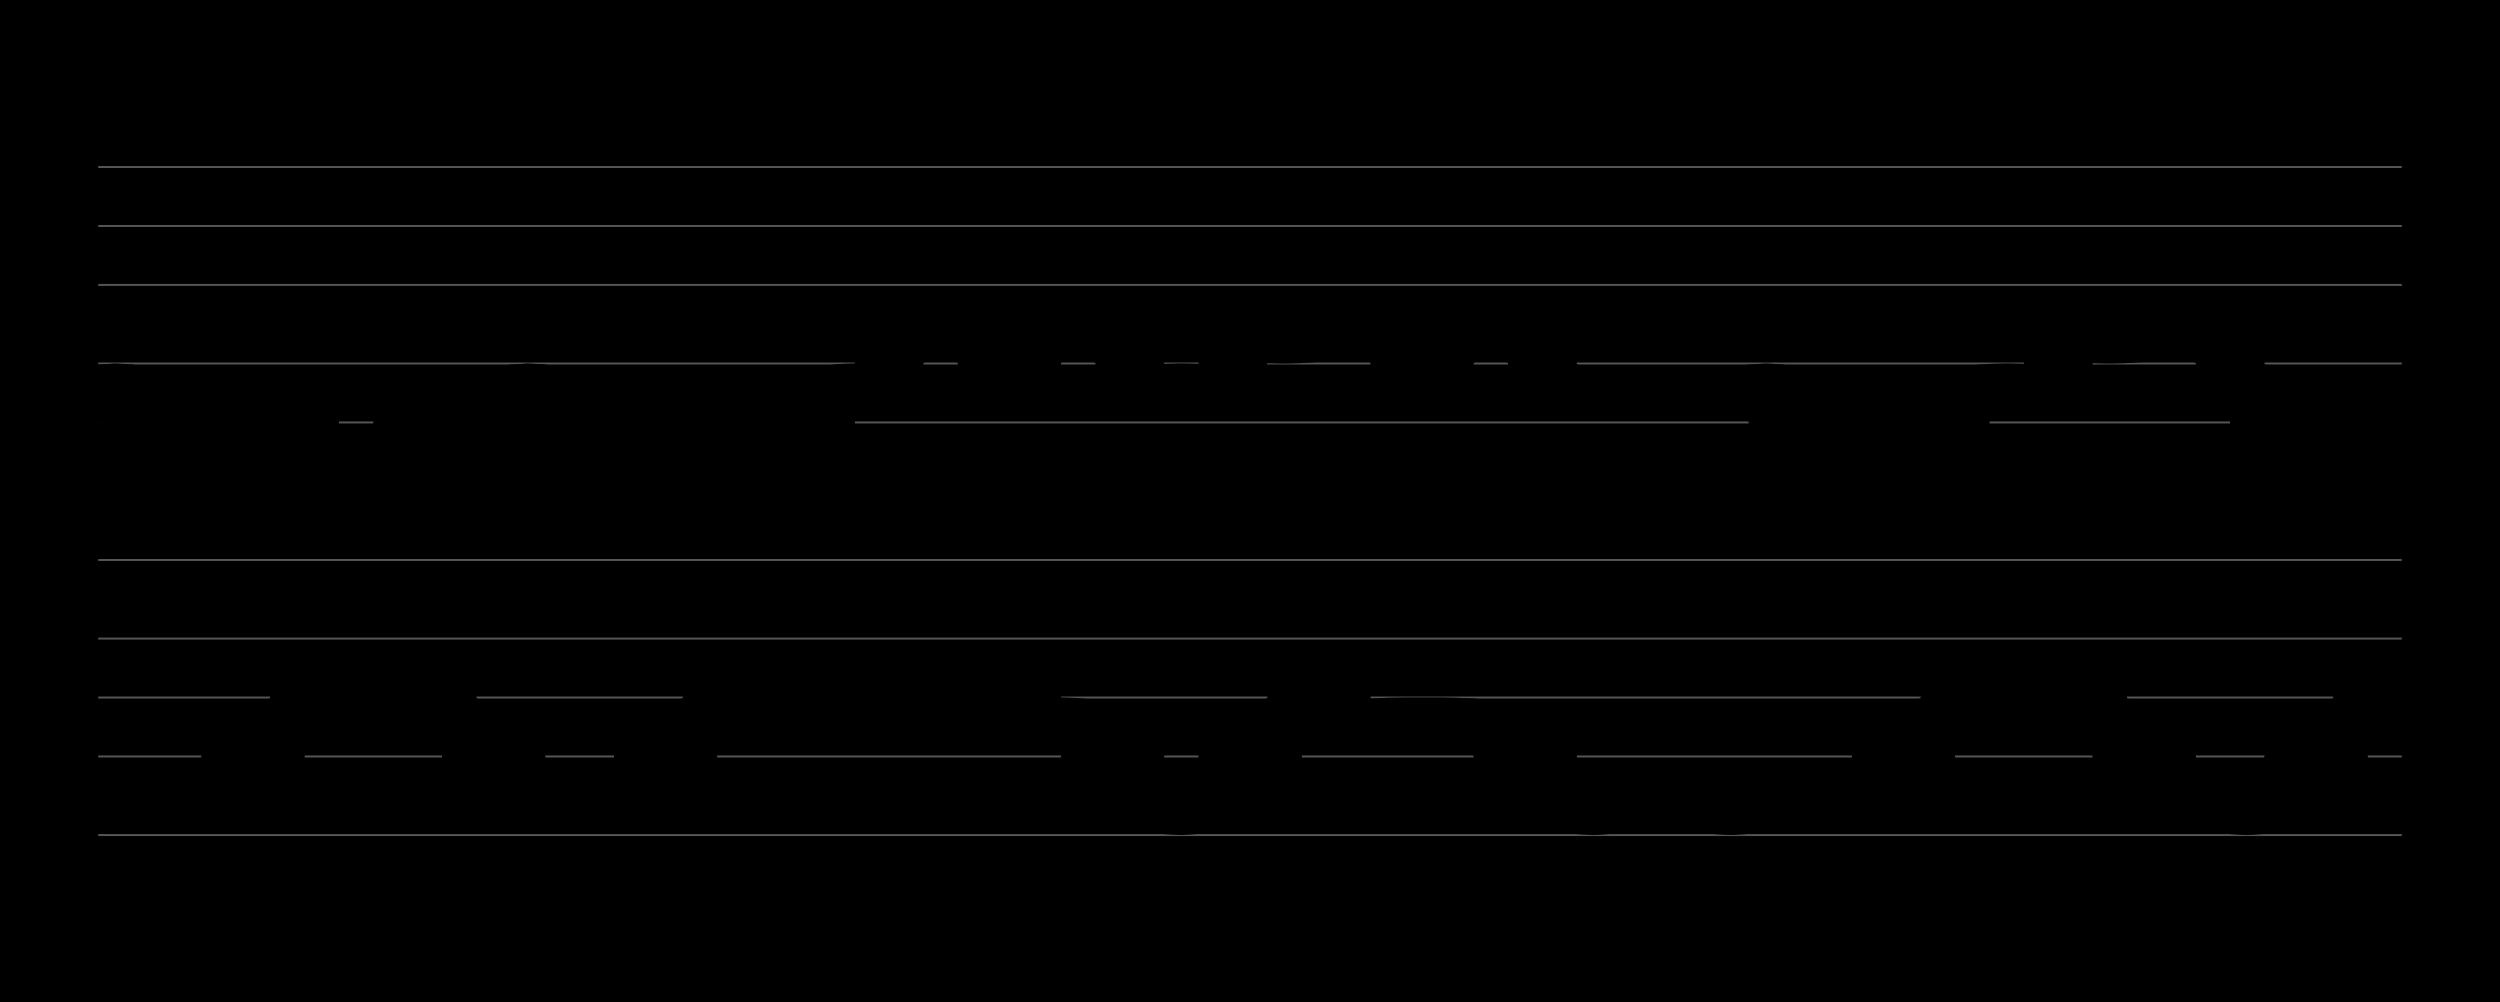 <?xml version="1.0" encoding="UTF-8" standalone="no"?>
<!DOCTYPE svg PUBLIC "-//W3C//DTD SVG 1.1//EN" "http://www.w3.org/Graphics/SVG/1.1/DTD/svg11.dtd">
<svg version="1.1" xmlns="http://www.w3.org/2000/svg" xmlns:xlink="http://www.w3.org/1999/xlink" viewPort="0 40 33.496 41" viewBox="-50 -50 1272.35 510" width="1272.35" height="510">
<filter id="constantOpacity">
	<feComponentTransfer>
		<feFuncA type="table" tableValues="0 .5 .5" />
	</feComponentTransfer>
</filter>
<rect class="background" x="-500%" y="-500%" width="1000%" height="1000%" style="fill:black" />
<g transform="scale(35, -10) translate(0, -81)" >
	<g class="staff-lines" stroke-width="0.1" stroke="#555555">
		<path d="M0 64.5 L33.496 64.5" />
		<path d="M0 67.5 L33.496 67.5" />
		<path d="M0 71.5 L33.496 71.5" />
		<path d="M0 74.5 L33.496 74.5" />
		<path d="M0 77.5 L33.496 77.5" />
		<path d="M0 43.5 L33.496 43.5" />
		<path d="M0 47.5 L33.496 47.5" />
		<path d="M0 50.5 L33.496 50.5" />
		<path d="M0 53.5 L33.496 53.5" />
		<path d="M0 57.5 L33.496 57.5" />
	</g>
	<g style="stroke-width:1; stroke:black;">
		<g class="note-lines track-2" fill="none" stroke="hsl(180, 100%, 75%)" stroke-dasharray="2.25" stroke-width="1">
			<path  vector-effect="non-scaling-stroke" d=" M1.996 45.5 L2 45.5 L2 47.5" />
			<path  vector-effect="non-scaling-stroke" d=" M2.496 47.5 L2.5 47.5 L2.5 49.5" />
			<path  vector-effect="non-scaling-stroke" d=" M2.996 49.5 L3 49.5 L3 50.5" />
			<path  vector-effect="non-scaling-stroke" d=" M4.996 50.5 L5 50.5 L5 49.5" />
			<path  vector-effect="non-scaling-stroke" d=" M5.496 49.5 L5.5 49.5 L5.5 47.5" />
			<path  vector-effect="non-scaling-stroke" d=" M5.996 47.5 L6 47.5 L6 45.5" />
			<path  vector-effect="non-scaling-stroke" d=" M7.996 45.5 L8 45.5 L8 47.5" />
			<path  vector-effect="non-scaling-stroke" d=" M8.496 47.5 L8.5 47.5 L8.5 49.5" />
			<path  vector-effect="non-scaling-stroke" d=" M8.996 49.5 L9 49.5 L9 50.5" />
			<path  vector-effect="non-scaling-stroke" d=" M10.496 50.5 L12 50.5 L12 49.5" />
			<path  vector-effect="non-scaling-stroke" d=" M12.496 49.5 L12.5 49.5 L12.5 50.5" />
			<path  vector-effect="non-scaling-stroke" d=" M13.496 50.5 L13.5 50.5 L13.5 49.5" />
			<path  vector-effect="non-scaling-stroke" d=" M14.496 49.5 L14.5 49.5 L14.5 47.5" />
			<path  vector-effect="non-scaling-stroke" d=" M14.996 47.5 L15 47.5 L15 45.5" />
			<path  vector-effect="non-scaling-stroke" d=" M15.496 45.5 L15.5 45.5 L15.5 44.5" />
			<path  vector-effect="non-scaling-stroke" d=" M15.996 44.5 L16 44.5 L16 45.5" />
			<path  vector-effect="non-scaling-stroke" d=" M16.496 45.5 L16.5 45.5 L16.5 47.5" />
			<path  vector-effect="non-scaling-stroke" d=" M16.996 47.5 L17 47.5 L17 49.5" />
			<path  vector-effect="non-scaling-stroke" d=" M17.496 49.5 L17.5 49.5 L17.5 50.5" />
			<path  vector-effect="non-scaling-stroke" d=" M17.996 50.5 L18 50.5 L18 49.5" />
			<path  vector-effect="non-scaling-stroke" d=" M20.496 49.5 L20.5 49.5 L20.5 47.5" />
			<path  vector-effect="non-scaling-stroke" d=" M20.996 47.5 L21 47.5 L21 45.5" />
			<path  vector-effect="non-scaling-stroke" d=" M21.496 45.5 L21.5 45.5 L21.5 44.5" />
			<path  vector-effect="non-scaling-stroke" d=" M21.996 44.5 L22 44.5 L22 45.5" />
			<path  vector-effect="non-scaling-stroke" d=" M22.496 45.5 L23 45.5 L23 45.5" />
			<path  vector-effect="non-scaling-stroke" d=" M23.496 45.5 L23.5 45.5 L23.5 44.5" />
			<path  vector-effect="non-scaling-stroke" d=" M23.996 44.5 L24 44.5 L24 45.5" />
			<path  vector-effect="non-scaling-stroke" d=" M25.996 45.5 L26 45.5 L26 47.5" />
			<path  vector-effect="non-scaling-stroke" d=" M26.496 47.5 L26.5 47.5 L26.5 49.5" />
			<path  vector-effect="non-scaling-stroke" d=" M26.996 49.5 L27 49.5 L27 50.5" />
			<path  vector-effect="non-scaling-stroke" d=" M28.996 50.5 L29 50.5 L29 49.5" />
			<path  vector-effect="non-scaling-stroke" d=" M29.496 49.5 L29.5 49.5 L29.5 47.5" />
			<path  vector-effect="non-scaling-stroke" d=" M29.996 47.5 L30 47.5 L30 45.5" />
			<path  vector-effect="non-scaling-stroke" d=" M30.996 45.5 L31 45.5 L31 44.5" />
			<path  vector-effect="non-scaling-stroke" d=" M31.496 44.5 L31.5 44.5 L31.5 45.5" />
			<path  vector-effect="non-scaling-stroke" d=" M31.996 45.5 L32 45.5 L32 47.5" />
			<path  vector-effect="non-scaling-stroke" d=" M32.496 47.5 L32.5 47.5 L32.5 49.5" />
			<path  vector-effect="non-scaling-stroke" d=" M32.996 49.5 L33 49.5 L33 50.5" />
		</g>
		<g class="note-lines track-1" fill="none" stroke="hsl(0, 100%, 75%)" stroke-dasharray="2.25" stroke-width="1">
			<path  vector-effect="non-scaling-stroke" d=" M0.496 66.5 L0.5 66.5 L0.5 64.5" />
			<path  vector-effect="non-scaling-stroke" d=" M0.996 64.5 L1 64.5 L1 62.5" />
			<path  vector-effect="non-scaling-stroke" d=" M1.496 62.5 L1.5 62.5 L1.5 64.5" />
			<path  vector-effect="non-scaling-stroke" d=" M1.996 64.5 L2 64.5 L2 62.5" />
			<path  vector-effect="non-scaling-stroke" d=" M2.496 62.5 L2.5 62.5 L2.5 64.5" />
			<path  vector-effect="non-scaling-stroke" d=" M2.996 64.5 L3 64.5 L3 62.5" />
			<path  vector-effect="non-scaling-stroke" d=" M4.496 62.5 L4.5 62.5 L4.5 64.5" />
			<path  vector-effect="non-scaling-stroke" d=" M5.996 64.5 L6 64.5 L6 66.5" />
			<path  vector-effect="non-scaling-stroke" d=" M6.496 66.5 L6.5 66.5 L6.5 64.5" />
			<path  vector-effect="non-scaling-stroke" d=" M6.996 64.5 L7 64.5 L7 62.5" />
			<path  vector-effect="non-scaling-stroke" d=" M7.496 62.5 L7.5 62.5 L7.5 64.5" />
			<path  vector-effect="non-scaling-stroke" d=" M7.996 64.5 L8 64.5 L8 62.5" />
			<path  vector-effect="non-scaling-stroke" d=" M8.496 62.5 L8.5 62.5 L8.5 64.5" />
			<path  vector-effect="non-scaling-stroke" d=" M8.996 64.5 L9 64.5 L9 62.5" />
			<path  vector-effect="non-scaling-stroke" d=" M9.496 62.5 L9.5 62.5 L9.5 64.5" />
			<path  vector-effect="non-scaling-stroke" d=" M10.496 64.5 L10.5 64.5 L10.5 66.5" />
			<path  vector-effect="non-scaling-stroke" d=" M11.496 66.5 L11.5 66.5 L11.5 68.5" />
			<path  vector-effect="non-scaling-stroke" d=" M11.996 68.5 L12 68.5 L12 69.5" />
			<path  vector-effect="non-scaling-stroke" d=" M12.496 69.5 L12.5 69.5 L12.5 68.5" />
			<path  vector-effect="non-scaling-stroke" d=" M12.996 68.5 L13 68.5 L13 66.5" />
			<path  vector-effect="non-scaling-stroke" d=" M13.496 66.5 L13.5 66.5 L13.5 68.5" />
			<path  vector-effect="non-scaling-stroke" d=" M13.996 68.5 L14 68.5 L14 69.5" />
			<path  vector-effect="non-scaling-stroke" d=" M14.496 69.5 L14.5 69.5 L14.5 68.5" />
			<path  vector-effect="non-scaling-stroke" d=" M14.996 68.5 L15 68.5 L15 66.5" />
			<path  vector-effect="non-scaling-stroke" d=" M16.496 66.5 L16.5 66.5 L16.5 68.5" />
			<path  vector-effect="non-scaling-stroke" d=" M17.996 68.5 L18 68.5 L18 69.5" />
			<path  vector-effect="non-scaling-stroke" d=" M18.496 69.5 L18.5 69.5 L18.5 68.5" />
			<path  vector-effect="non-scaling-stroke" d=" M18.996 68.5 L19 68.5 L19 66.5" />
			<path  vector-effect="non-scaling-stroke" d=" M19.496 66.5 L19.5 66.5 L19.5 68.5" />
			<path  vector-effect="non-scaling-stroke" d=" M19.996 68.5 L20 68.5 L20 69.5" />
			<path  vector-effect="non-scaling-stroke" d=" M20.496 69.5 L20.5 69.5 L20.5 68.5" />
			<path  vector-effect="non-scaling-stroke" d=" M20.996 68.5 L21 68.5 L21 66.5" />
			<path  vector-effect="non-scaling-stroke" d=" M21.496 66.5 L24 66.5 L24 66.5" />
			<path  vector-effect="non-scaling-stroke" d=" M24.496 66.5 L24.5 66.5 L24.5 64.5" />
			<path  vector-effect="non-scaling-stroke" d=" M24.996 64.5 L25 64.5 L25 62.5" />
			<path  vector-effect="non-scaling-stroke" d=" M25.496 62.5 L25.5 62.5 L25.5 64.5" />
			<path  vector-effect="non-scaling-stroke" d=" M25.996 64.5 L26 64.5 L26 62.5" />
			<path  vector-effect="non-scaling-stroke" d=" M26.496 62.5 L26.5 62.5 L26.5 64.5" />
			<path  vector-effect="non-scaling-stroke" d=" M26.996 64.5 L27 64.5 L27 66.5" />
			<path  vector-effect="non-scaling-stroke" d=" M28.496 66.5 L28.5 66.5 L28.5 68.5" />
			<path  vector-effect="non-scaling-stroke" d=" M29.996 68.5 L30 68.5 L30 69.5" />
			<path  vector-effect="non-scaling-stroke" d=" M30.496 69.5 L30.5 69.5 L30.5 68.5" />
			<path  vector-effect="non-scaling-stroke" d=" M30.996 68.5 L31 68.5 L31 66.5" />
			<path  vector-effect="non-scaling-stroke" d=" M31.496 66.5 L31.5 66.5 L31.5 64.5" />
			<path  vector-effect="non-scaling-stroke" d=" M31.996 64.5 L32 64.5 L32 62.5" />
			<path  vector-effect="non-scaling-stroke" d=" M32.496 62.5 L32.5 62.5 L32.5 64.5" />
			<path  vector-effect="non-scaling-stroke" d=" M32.996 64.5 L33 64.5 L33 62.5" />
		</g>
		<g opacity="0.5" class="note-backdrops track-2" style="fill:white;" >
			<g class="note key-45 ont-0d000 offt-1d996">
				<rect vector-effect="non-scaling-stroke"	rx="1"	ry="1"	x="0"	y="45"	width="1.996"	height="1" />
			</g>
			<g class="note key-47 ont-2d000 offt-2d496">
				<rect vector-effect="non-scaling-stroke"	rx="1"	ry="1"	x="2"	y="47"	width="0.496"	height="1" />
			</g>
			<g class="note key-49 ont-2d500 offt-2d996">
				<rect vector-effect="non-scaling-stroke"	rx="1"	ry="1"	x="2.5"	y="49"	width="0.496"	height="1" />
			</g>
			<g class="note key-50 ont-3d000 offt-4d996 maxima">
				<rect vector-effect="non-scaling-stroke"	rx="1"	ry="1"	x="3"	y="50"	width="1.996"	height="1" />
			</g>
			<g class="note key-49 ont-5d000 offt-5d496">
				<rect vector-effect="non-scaling-stroke"	rx="1"	ry="1"	x="5"	y="49"	width="0.496"	height="1" />
			</g>
			<g class="note key-47 ont-5d500 offt-5d996">
				<rect vector-effect="non-scaling-stroke"	rx="1"	ry="1"	x="5.5"	y="47"	width="0.496"	height="1" />
			</g>
			<g class="note key-45 ont-6d000 offt-7d996">
				<rect vector-effect="non-scaling-stroke"	rx="1"	ry="1"	x="6"	y="45"	width="1.996"	height="1" />
			</g>
			<g class="note key-47 ont-8d000 offt-8d496">
				<rect vector-effect="non-scaling-stroke"	rx="1"	ry="1"	x="8"	y="47"	width="0.496"	height="1" />
			</g>
			<g class="note key-49 ont-8d500 offt-8d996">
				<rect vector-effect="non-scaling-stroke"	rx="1"	ry="1"	x="8.5"	y="49"	width="0.496"	height="1" />
			</g>
			<g class="note key-50 ont-9d000 offt-10d496 maxima">
				<rect vector-effect="non-scaling-stroke"	rx="1"	ry="1"	x="9"	y="50"	width="1.496"	height="1" />
			</g>
			<g class="note key-49 ont-12d000 offt-12d496">
				<rect vector-effect="non-scaling-stroke"	rx="1"	ry="1"	x="12"	y="49"	width="0.496"	height="1" />
			</g>
			<g class="note key-50 ont-12d500 offt-13d496 maxima">
				<rect vector-effect="non-scaling-stroke"	rx="1"	ry="1"	x="12.5"	y="50"	width="0.996"	height="1" />
			</g>
			<g class="note key-49 ont-13d500 offt-14d496">
				<rect vector-effect="non-scaling-stroke"	rx="1"	ry="1"	x="13.5"	y="49"	width="0.996"	height="1" />
			</g>
			<g class="note key-47 ont-14d500 offt-14d996">
				<rect vector-effect="non-scaling-stroke"	rx="1"	ry="1"	x="14.5"	y="47"	width="0.496"	height="1" />
			</g>
			<g class="note key-45 ont-15d000 offt-15d496">
				<rect vector-effect="non-scaling-stroke"	rx="1"	ry="1"	x="15"	y="45"	width="0.496"	height="1" />
			</g>
			<g class="note key-44 ont-15d500 offt-15d996 minima">
				<rect vector-effect="non-scaling-stroke"	rx="1"	ry="1"	x="15.5"	y="44"	width="0.496"	height="1" />
			</g>
			<g class="note key-45 ont-16d000 offt-16d496">
				<rect vector-effect="non-scaling-stroke"	rx="1"	ry="1"	x="16"	y="45"	width="0.496"	height="1" />
			</g>
			<g class="note key-47 ont-16d500 offt-16d996">
				<rect vector-effect="non-scaling-stroke"	rx="1"	ry="1"	x="16.5"	y="47"	width="0.496"	height="1" />
			</g>
			<g class="note key-49 ont-17d000 offt-17d496">
				<rect vector-effect="non-scaling-stroke"	rx="1"	ry="1"	x="17"	y="49"	width="0.496"	height="1" />
			</g>
			<g class="note key-50 ont-17d500 offt-17d996 maxima">
				<rect vector-effect="non-scaling-stroke"	rx="1"	ry="1"	x="17.5"	y="50"	width="0.496"	height="1" />
			</g>
			<g class="note key-49 ont-18d000 offt-20d496">
				<rect vector-effect="non-scaling-stroke"	rx="1"	ry="1"	x="18"	y="49"	width="2.496"	height="1" />
			</g>
			<g class="note key-47 ont-20d500 offt-20d996">
				<rect vector-effect="non-scaling-stroke"	rx="1"	ry="1"	x="20.5"	y="47"	width="0.496"	height="1" />
			</g>
			<g class="note key-45 ont-21d000 offt-21d496">
				<rect vector-effect="non-scaling-stroke"	rx="1"	ry="1"	x="21"	y="45"	width="0.496"	height="1" />
			</g>
			<g class="note key-44 ont-21d500 offt-21d996 minima">
				<rect vector-effect="non-scaling-stroke"	rx="1"	ry="1"	x="21.5"	y="44"	width="0.496"	height="1" />
			</g>
			<g class="note key-45 ont-22d000 offt-22d496">
				<rect vector-effect="non-scaling-stroke"	rx="1"	ry="1"	x="22"	y="45"	width="0.496"	height="1" />
			</g>
			<g class="note key-45 ont-23d000 offt-23d496">
				<rect vector-effect="non-scaling-stroke"	rx="1"	ry="1"	x="23"	y="45"	width="0.496"	height="1" />
			</g>
			<g class="note key-44 ont-23d500 offt-23d996 minima">
				<rect vector-effect="non-scaling-stroke"	rx="1"	ry="1"	x="23.5"	y="44"	width="0.496"	height="1" />
			</g>
			<g class="note key-45 ont-24d000 offt-25d996">
				<rect vector-effect="non-scaling-stroke"	rx="1"	ry="1"	x="24"	y="45"	width="1.996"	height="1" />
			</g>
			<g class="note key-47 ont-26d000 offt-26d496">
				<rect vector-effect="non-scaling-stroke"	rx="1"	ry="1"	x="26"	y="47"	width="0.496"	height="1" />
			</g>
			<g class="note key-49 ont-26d500 offt-26d996">
				<rect vector-effect="non-scaling-stroke"	rx="1"	ry="1"	x="26.5"	y="49"	width="0.496"	height="1" />
			</g>
			<g class="note key-50 ont-27d000 offt-28d996 maxima">
				<rect vector-effect="non-scaling-stroke"	rx="1"	ry="1"	x="27"	y="50"	width="1.996"	height="1" />
			</g>
			<g class="note key-49 ont-29d000 offt-29d496">
				<rect vector-effect="non-scaling-stroke"	rx="1"	ry="1"	x="29"	y="49"	width="0.496"	height="1" />
			</g>
			<g class="note key-47 ont-29d500 offt-29d996">
				<rect vector-effect="non-scaling-stroke"	rx="1"	ry="1"	x="29.5"	y="47"	width="0.496"	height="1" />
			</g>
			<g class="note key-45 ont-30d000 offt-30d996">
				<rect vector-effect="non-scaling-stroke"	rx="1"	ry="1"	x="30"	y="45"	width="0.996"	height="1" />
			</g>
			<g class="note key-44 ont-31d000 offt-31d496 minima">
				<rect vector-effect="non-scaling-stroke"	rx="1"	ry="1"	x="31"	y="44"	width="0.496"	height="1" />
			</g>
			<g class="note key-45 ont-31d500 offt-31d996">
				<rect vector-effect="non-scaling-stroke"	rx="1"	ry="1"	x="31.5"	y="45"	width="0.496"	height="1" />
			</g>
			<g class="note key-47 ont-32d000 offt-32d496">
				<rect vector-effect="non-scaling-stroke"	rx="1"	ry="1"	x="32"	y="47"	width="0.496"	height="1" />
			</g>
			<g class="note key-49 ont-32d500 offt-32d996">
				<rect vector-effect="non-scaling-stroke"	rx="1"	ry="1"	x="32.5"	y="49"	width="0.496"	height="1" />
			</g>
			<g class="note key-50 ont-33d000 offt-33d496 maxima">
				<rect vector-effect="non-scaling-stroke"	rx="1"	ry="1"	x="33"	y="50"	width="0.496"	height="1" />
			</g>
		</g>
		<g opacity="0.5" class="note-backdrops track-1" style="fill:white;" >
			<g class="note key-66 ont-0d000 offt-0d496">
				<rect vector-effect="non-scaling-stroke"	rx="1"	ry="1"	x="0"	y="66"	width="0.496"	height="1" />
			</g>
			<g class="note key-64 ont-0d500 offt-0d996">
				<rect vector-effect="non-scaling-stroke"	rx="1"	ry="1"	x="0.5"	y="64"	width="0.496"	height="1" />
			</g>
			<g class="note key-62 ont-1d000 offt-1d496 minima">
				<rect vector-effect="non-scaling-stroke"	rx="1"	ry="1"	x="1"	y="62"	width="0.496"	height="1" />
			</g>
			<g class="note key-64 ont-1d500 offt-1d996">
				<rect vector-effect="non-scaling-stroke"	rx="1"	ry="1"	x="1.5"	y="64"	width="0.496"	height="1" />
			</g>
			<g class="note key-62 ont-2d000 offt-2d496 minima">
				<rect vector-effect="non-scaling-stroke"	rx="1"	ry="1"	x="2"	y="62"	width="0.496"	height="1" />
			</g>
			<g class="note key-64 ont-2d500 offt-2d996">
				<rect vector-effect="non-scaling-stroke"	rx="1"	ry="1"	x="2.5"	y="64"	width="0.496"	height="1" />
			</g>
			<g class="note key-62 ont-3d000 offt-4d496 minima">
				<rect vector-effect="non-scaling-stroke"	rx="1"	ry="1"	x="3"	y="62"	width="1.496"	height="1" />
			</g>
			<g class="note key-64 ont-4d500 offt-5d996">
				<rect vector-effect="non-scaling-stroke"	rx="1"	ry="1"	x="4.5"	y="64"	width="1.496"	height="1" />
			</g>
			<g class="note key-66 ont-6d000 offt-6d496">
				<rect vector-effect="non-scaling-stroke"	rx="1"	ry="1"	x="6"	y="66"	width="0.496"	height="1" />
			</g>
			<g class="note key-64 ont-6d500 offt-6d996">
				<rect vector-effect="non-scaling-stroke"	rx="1"	ry="1"	x="6.5"	y="64"	width="0.496"	height="1" />
			</g>
			<g class="note key-62 ont-7d000 offt-7d496 minima">
				<rect vector-effect="non-scaling-stroke"	rx="1"	ry="1"	x="7"	y="62"	width="0.496"	height="1" />
			</g>
			<g class="note key-64 ont-7d500 offt-7d996">
				<rect vector-effect="non-scaling-stroke"	rx="1"	ry="1"	x="7.5"	y="64"	width="0.496"	height="1" />
			</g>
			<g class="note key-62 ont-8d000 offt-8d496 minima">
				<rect vector-effect="non-scaling-stroke"	rx="1"	ry="1"	x="8"	y="62"	width="0.496"	height="1" />
			</g>
			<g class="note key-64 ont-8d500 offt-8d996">
				<rect vector-effect="non-scaling-stroke"	rx="1"	ry="1"	x="8.5"	y="64"	width="0.496"	height="1" />
			</g>
			<g class="note key-62 ont-9d000 offt-9d496 minima">
				<rect vector-effect="non-scaling-stroke"	rx="1"	ry="1"	x="9"	y="62"	width="0.496"	height="1" />
			</g>
			<g class="note key-64 ont-9d500 offt-10d496">
				<rect vector-effect="non-scaling-stroke"	rx="1"	ry="1"	x="9.5"	y="64"	width="0.996"	height="1" />
			</g>
			<g class="note key-66 ont-10d500 offt-11d496">
				<rect vector-effect="non-scaling-stroke"	rx="1"	ry="1"	x="10.5"	y="66"	width="0.996"	height="1" />
			</g>
			<g class="note key-68 ont-11d500 offt-11d996">
				<rect vector-effect="non-scaling-stroke"	rx="1"	ry="1"	x="11.5"	y="68"	width="0.496"	height="1" />
			</g>
			<g class="note key-69 ont-12d000 offt-12d496 maxima">
				<rect vector-effect="non-scaling-stroke"	rx="1"	ry="1"	x="12"	y="69"	width="0.496"	height="1" />
			</g>
			<g class="note key-68 ont-12d500 offt-12d996">
				<rect vector-effect="non-scaling-stroke"	rx="1"	ry="1"	x="12.5"	y="68"	width="0.496"	height="1" />
			</g>
			<g class="note key-66 ont-13d000 offt-13d496">
				<rect vector-effect="non-scaling-stroke"	rx="1"	ry="1"	x="13"	y="66"	width="0.496"	height="1" />
			</g>
			<g class="note key-68 ont-13d500 offt-13d996">
				<rect vector-effect="non-scaling-stroke"	rx="1"	ry="1"	x="13.5"	y="68"	width="0.496"	height="1" />
			</g>
			<g class="note key-69 ont-14d000 offt-14d496 maxima">
				<rect vector-effect="non-scaling-stroke"	rx="1"	ry="1"	x="14"	y="69"	width="0.496"	height="1" />
			</g>
			<g class="note key-68 ont-14d500 offt-14d996">
				<rect vector-effect="non-scaling-stroke"	rx="1"	ry="1"	x="14.5"	y="68"	width="0.496"	height="1" />
			</g>
			<g class="note key-66 ont-15d000 offt-16d496">
				<rect vector-effect="non-scaling-stroke"	rx="1"	ry="1"	x="15"	y="66"	width="1.496"	height="1" />
			</g>
			<g class="note key-68 ont-16d500 offt-17d996">
				<rect vector-effect="non-scaling-stroke"	rx="1"	ry="1"	x="16.5"	y="68"	width="1.496"	height="1" />
			</g>
			<g class="note key-69 ont-18d000 offt-18d496 maxima">
				<rect vector-effect="non-scaling-stroke"	rx="1"	ry="1"	x="18"	y="69"	width="0.496"	height="1" />
			</g>
			<g class="note key-68 ont-18d500 offt-18d996">
				<rect vector-effect="non-scaling-stroke"	rx="1"	ry="1"	x="18.5"	y="68"	width="0.496"	height="1" />
			</g>
			<g class="note key-66 ont-19d000 offt-19d496">
				<rect vector-effect="non-scaling-stroke"	rx="1"	ry="1"	x="19"	y="66"	width="0.496"	height="1" />
			</g>
			<g class="note key-68 ont-19d500 offt-19d996">
				<rect vector-effect="non-scaling-stroke"	rx="1"	ry="1"	x="19.5"	y="68"	width="0.496"	height="1" />
			</g>
			<g class="note key-69 ont-20d000 offt-20d496 maxima">
				<rect vector-effect="non-scaling-stroke"	rx="1"	ry="1"	x="20"	y="69"	width="0.496"	height="1" />
			</g>
			<g class="note key-68 ont-20d500 offt-20d996">
				<rect vector-effect="non-scaling-stroke"	rx="1"	ry="1"	x="20.5"	y="68"	width="0.496"	height="1" />
			</g>
			<g class="note key-66 ont-21d000 offt-21d496">
				<rect vector-effect="non-scaling-stroke"	rx="1"	ry="1"	x="21"	y="66"	width="0.496"	height="1" />
			</g>
			<g class="note key-66 ont-24d000 offt-24d496">
				<rect vector-effect="non-scaling-stroke"	rx="1"	ry="1"	x="24"	y="66"	width="0.496"	height="1" />
			</g>
			<g class="note key-64 ont-24d500 offt-24d996">
				<rect vector-effect="non-scaling-stroke"	rx="1"	ry="1"	x="24.5"	y="64"	width="0.496"	height="1" />
			</g>
			<g class="note key-62 ont-25d000 offt-25d496 minima">
				<rect vector-effect="non-scaling-stroke"	rx="1"	ry="1"	x="25"	y="62"	width="0.496"	height="1" />
			</g>
			<g class="note key-64 ont-25d500 offt-25d996">
				<rect vector-effect="non-scaling-stroke"	rx="1"	ry="1"	x="25.5"	y="64"	width="0.496"	height="1" />
			</g>
			<g class="note key-62 ont-26d000 offt-26d496 minima">
				<rect vector-effect="non-scaling-stroke"	rx="1"	ry="1"	x="26"	y="62"	width="0.496"	height="1" />
			</g>
			<g class="note key-64 ont-26d500 offt-26d996">
				<rect vector-effect="non-scaling-stroke"	rx="1"	ry="1"	x="26.5"	y="64"	width="0.496"	height="1" />
			</g>
			<g class="note key-66 ont-27d000 offt-28d496">
				<rect vector-effect="non-scaling-stroke"	rx="1"	ry="1"	x="27"	y="66"	width="1.496"	height="1" />
			</g>
			<g class="note key-68 ont-28d500 offt-29d996">
				<rect vector-effect="non-scaling-stroke"	rx="1"	ry="1"	x="28.5"	y="68"	width="1.496"	height="1" />
			</g>
			<g class="note key-69 ont-30d000 offt-30d496 maxima">
				<rect vector-effect="non-scaling-stroke"	rx="1"	ry="1"	x="30"	y="69"	width="0.496"	height="1" />
			</g>
			<g class="note key-68 ont-30d500 offt-30d996">
				<rect vector-effect="non-scaling-stroke"	rx="1"	ry="1"	x="30.5"	y="68"	width="0.496"	height="1" />
			</g>
			<g class="note key-66 ont-31d000 offt-31d496">
				<rect vector-effect="non-scaling-stroke"	rx="1"	ry="1"	x="31"	y="66"	width="0.496"	height="1" />
			</g>
			<g class="note key-64 ont-31d500 offt-31d996">
				<rect vector-effect="non-scaling-stroke"	rx="1"	ry="1"	x="31.5"	y="64"	width="0.496"	height="1" />
			</g>
			<g class="note key-62 ont-32d000 offt-32d496 minima">
				<rect vector-effect="non-scaling-stroke"	rx="1"	ry="1"	x="32"	y="62"	width="0.496"	height="1" />
			</g>
			<g class="note key-64 ont-32d500 offt-32d996">
				<rect vector-effect="non-scaling-stroke"	rx="1"	ry="1"	x="32.5"	y="64"	width="0.496"	height="1" />
			</g>
			<g class="note key-62 ont-33d000 offt-33d496 minima">
				<rect vector-effect="non-scaling-stroke"	rx="1"	ry="1"	x="33"	y="62"	width="0.496"	height="1" />
			</g>
		</g>
		<g class="track-2" filter="url(#constantOpacity)" style="opacity:1; fill:hsl(180, 100%, 75%);" >
			<g class="note key-45 ont-0d000 offt-1d996">
				<rect vector-effect="non-scaling-stroke"	rx="1"	ry="1"	x="0"	y="45"	width="1.996"	height="1" />
			</g>
			<g class="note key-47 ont-2d000 offt-2d496">
				<rect vector-effect="non-scaling-stroke"	rx="1"	ry="1"	x="2"	y="47"	width="0.496"	height="1" />
			</g>
			<g class="note key-49 ont-2d500 offt-2d996">
				<rect vector-effect="non-scaling-stroke"	rx="1"	ry="1"	x="2.5"	y="49"	width="0.496"	height="1" />
			</g>
			<g class="note key-50 ont-3d000 offt-4d996 maxima">
				<rect vector-effect="non-scaling-stroke"	rx="1"	ry="1"	x="3"	y="50"	width="1.996"	height="1" />
			</g>
			<g class="note key-49 ont-5d000 offt-5d496">
				<rect vector-effect="non-scaling-stroke"	rx="1"	ry="1"	x="5"	y="49"	width="0.496"	height="1" />
			</g>
			<g class="note key-47 ont-5d500 offt-5d996">
				<rect vector-effect="non-scaling-stroke"	rx="1"	ry="1"	x="5.5"	y="47"	width="0.496"	height="1" />
			</g>
			<g class="note key-45 ont-6d000 offt-7d996">
				<rect vector-effect="non-scaling-stroke"	rx="1"	ry="1"	x="6"	y="45"	width="1.996"	height="1" />
			</g>
			<g class="note key-47 ont-8d000 offt-8d496">
				<rect vector-effect="non-scaling-stroke"	rx="1"	ry="1"	x="8"	y="47"	width="0.496"	height="1" />
			</g>
			<g class="note key-49 ont-8d500 offt-8d996">
				<rect vector-effect="non-scaling-stroke"	rx="1"	ry="1"	x="8.5"	y="49"	width="0.496"	height="1" />
			</g>
			<g class="note key-50 ont-9d000 offt-10d496 maxima">
				<rect vector-effect="non-scaling-stroke"	rx="1"	ry="1"	x="9"	y="50"	width="1.496"	height="1" />
			</g>
			<g class="note key-49 ont-12d000 offt-12d496">
				<rect vector-effect="non-scaling-stroke"	rx="1"	ry="1"	x="12"	y="49"	width="0.496"	height="1" />
			</g>
			<g class="note key-50 ont-12d500 offt-13d496 maxima">
				<rect vector-effect="non-scaling-stroke"	rx="1"	ry="1"	x="12.5"	y="50"	width="0.996"	height="1" />
			</g>
			<g class="note key-49 ont-13d500 offt-14d496">
				<rect vector-effect="non-scaling-stroke"	rx="1"	ry="1"	x="13.5"	y="49"	width="0.996"	height="1" />
			</g>
			<g class="note key-47 ont-14d500 offt-14d996">
				<rect vector-effect="non-scaling-stroke"	rx="1"	ry="1"	x="14.5"	y="47"	width="0.496"	height="1" />
			</g>
			<g class="note key-45 ont-15d000 offt-15d496">
				<rect vector-effect="non-scaling-stroke"	rx="1"	ry="1"	x="15"	y="45"	width="0.496"	height="1" />
			</g>
			<g class="note key-44 ont-15d500 offt-15d996 minima">
				<rect vector-effect="non-scaling-stroke"	rx="1"	ry="1"	x="15.5"	y="44"	width="0.496"	height="1" />
			</g>
			<g class="note key-45 ont-16d000 offt-16d496">
				<rect vector-effect="non-scaling-stroke"	rx="1"	ry="1"	x="16"	y="45"	width="0.496"	height="1" />
			</g>
			<g class="note key-47 ont-16d500 offt-16d996">
				<rect vector-effect="non-scaling-stroke"	rx="1"	ry="1"	x="16.5"	y="47"	width="0.496"	height="1" />
			</g>
			<g class="note key-49 ont-17d000 offt-17d496">
				<rect vector-effect="non-scaling-stroke"	rx="1"	ry="1"	x="17"	y="49"	width="0.496"	height="1" />
			</g>
			<g class="note key-50 ont-17d500 offt-17d996 maxima">
				<rect vector-effect="non-scaling-stroke"	rx="1"	ry="1"	x="17.5"	y="50"	width="0.496"	height="1" />
			</g>
			<g class="note key-49 ont-18d000 offt-20d496">
				<rect vector-effect="non-scaling-stroke"	rx="1"	ry="1"	x="18"	y="49"	width="2.496"	height="1" />
			</g>
			<g class="note key-47 ont-20d500 offt-20d996">
				<rect vector-effect="non-scaling-stroke"	rx="1"	ry="1"	x="20.5"	y="47"	width="0.496"	height="1" />
			</g>
			<g class="note key-45 ont-21d000 offt-21d496">
				<rect vector-effect="non-scaling-stroke"	rx="1"	ry="1"	x="21"	y="45"	width="0.496"	height="1" />
			</g>
			<g class="note key-44 ont-21d500 offt-21d996 minima">
				<rect vector-effect="non-scaling-stroke"	rx="1"	ry="1"	x="21.5"	y="44"	width="0.496"	height="1" />
			</g>
			<g class="note key-45 ont-22d000 offt-22d496">
				<rect vector-effect="non-scaling-stroke"	rx="1"	ry="1"	x="22"	y="45"	width="0.496"	height="1" />
			</g>
			<g class="note key-45 ont-23d000 offt-23d496">
				<rect vector-effect="non-scaling-stroke"	rx="1"	ry="1"	x="23"	y="45"	width="0.496"	height="1" />
			</g>
			<g class="note key-44 ont-23d500 offt-23d996 minima">
				<rect vector-effect="non-scaling-stroke"	rx="1"	ry="1"	x="23.5"	y="44"	width="0.496"	height="1" />
			</g>
			<g class="note key-45 ont-24d000 offt-25d996">
				<rect vector-effect="non-scaling-stroke"	rx="1"	ry="1"	x="24"	y="45"	width="1.996"	height="1" />
			</g>
			<g class="note key-47 ont-26d000 offt-26d496">
				<rect vector-effect="non-scaling-stroke"	rx="1"	ry="1"	x="26"	y="47"	width="0.496"	height="1" />
			</g>
			<g class="note key-49 ont-26d500 offt-26d996">
				<rect vector-effect="non-scaling-stroke"	rx="1"	ry="1"	x="26.5"	y="49"	width="0.496"	height="1" />
			</g>
			<g class="note key-50 ont-27d000 offt-28d996 maxima">
				<rect vector-effect="non-scaling-stroke"	rx="1"	ry="1"	x="27"	y="50"	width="1.996"	height="1" />
			</g>
			<g class="note key-49 ont-29d000 offt-29d496">
				<rect vector-effect="non-scaling-stroke"	rx="1"	ry="1"	x="29"	y="49"	width="0.496"	height="1" />
			</g>
			<g class="note key-47 ont-29d500 offt-29d996">
				<rect vector-effect="non-scaling-stroke"	rx="1"	ry="1"	x="29.5"	y="47"	width="0.496"	height="1" />
			</g>
			<g class="note key-45 ont-30d000 offt-30d996">
				<rect vector-effect="non-scaling-stroke"	rx="1"	ry="1"	x="30"	y="45"	width="0.996"	height="1" />
			</g>
			<g class="note key-44 ont-31d000 offt-31d496 minima">
				<rect vector-effect="non-scaling-stroke"	rx="1"	ry="1"	x="31"	y="44"	width="0.496"	height="1" />
			</g>
			<g class="note key-45 ont-31d500 offt-31d996">
				<rect vector-effect="non-scaling-stroke"	rx="1"	ry="1"	x="31.5"	y="45"	width="0.496"	height="1" />
			</g>
			<g class="note key-47 ont-32d000 offt-32d496">
				<rect vector-effect="non-scaling-stroke"	rx="1"	ry="1"	x="32"	y="47"	width="0.496"	height="1" />
			</g>
			<g class="note key-49 ont-32d500 offt-32d996">
				<rect vector-effect="non-scaling-stroke"	rx="1"	ry="1"	x="32.5"	y="49"	width="0.496"	height="1" />
			</g>
			<g class="note key-50 ont-33d000 offt-33d496 maxima">
				<rect vector-effect="non-scaling-stroke"	rx="1"	ry="1"	x="33"	y="50"	width="0.496"	height="1" />
			</g>
		</g>
		<g class="track-1" filter="url(#constantOpacity)" style="opacity:1; fill:hsl(0, 100%, 75%);" >
			<g class="note key-66 ont-0d000 offt-0d496">
				<rect vector-effect="non-scaling-stroke"	rx="1"	ry="1"	x="0"	y="66"	width="0.496"	height="1" />
			</g>
			<g class="note key-64 ont-0d500 offt-0d996">
				<rect vector-effect="non-scaling-stroke"	rx="1"	ry="1"	x="0.5"	y="64"	width="0.496"	height="1" />
			</g>
			<g class="note key-62 ont-1d000 offt-1d496 minima">
				<rect vector-effect="non-scaling-stroke"	rx="1"	ry="1"	x="1"	y="62"	width="0.496"	height="1" />
			</g>
			<g class="note key-64 ont-1d500 offt-1d996">
				<rect vector-effect="non-scaling-stroke"	rx="1"	ry="1"	x="1.5"	y="64"	width="0.496"	height="1" />
			</g>
			<g class="note key-62 ont-2d000 offt-2d496 minima">
				<rect vector-effect="non-scaling-stroke"	rx="1"	ry="1"	x="2"	y="62"	width="0.496"	height="1" />
			</g>
			<g class="note key-64 ont-2d500 offt-2d996">
				<rect vector-effect="non-scaling-stroke"	rx="1"	ry="1"	x="2.5"	y="64"	width="0.496"	height="1" />
			</g>
			<g class="note key-62 ont-3d000 offt-4d496 minima">
				<rect vector-effect="non-scaling-stroke"	rx="1"	ry="1"	x="3"	y="62"	width="1.496"	height="1" />
			</g>
			<g class="note key-64 ont-4d500 offt-5d996">
				<rect vector-effect="non-scaling-stroke"	rx="1"	ry="1"	x="4.5"	y="64"	width="1.496"	height="1" />
			</g>
			<g class="note key-66 ont-6d000 offt-6d496">
				<rect vector-effect="non-scaling-stroke"	rx="1"	ry="1"	x="6"	y="66"	width="0.496"	height="1" />
			</g>
			<g class="note key-64 ont-6d500 offt-6d996">
				<rect vector-effect="non-scaling-stroke"	rx="1"	ry="1"	x="6.5"	y="64"	width="0.496"	height="1" />
			</g>
			<g class="note key-62 ont-7d000 offt-7d496 minima">
				<rect vector-effect="non-scaling-stroke"	rx="1"	ry="1"	x="7"	y="62"	width="0.496"	height="1" />
			</g>
			<g class="note key-64 ont-7d500 offt-7d996">
				<rect vector-effect="non-scaling-stroke"	rx="1"	ry="1"	x="7.5"	y="64"	width="0.496"	height="1" />
			</g>
			<g class="note key-62 ont-8d000 offt-8d496 minima">
				<rect vector-effect="non-scaling-stroke"	rx="1"	ry="1"	x="8"	y="62"	width="0.496"	height="1" />
			</g>
			<g class="note key-64 ont-8d500 offt-8d996">
				<rect vector-effect="non-scaling-stroke"	rx="1"	ry="1"	x="8.5"	y="64"	width="0.496"	height="1" />
			</g>
			<g class="note key-62 ont-9d000 offt-9d496 minima">
				<rect vector-effect="non-scaling-stroke"	rx="1"	ry="1"	x="9"	y="62"	width="0.496"	height="1" />
			</g>
			<g class="note key-64 ont-9d500 offt-10d496">
				<rect vector-effect="non-scaling-stroke"	rx="1"	ry="1"	x="9.5"	y="64"	width="0.996"	height="1" />
			</g>
			<g class="note key-66 ont-10d500 offt-11d496">
				<rect vector-effect="non-scaling-stroke"	rx="1"	ry="1"	x="10.5"	y="66"	width="0.996"	height="1" />
			</g>
			<g class="note key-68 ont-11d500 offt-11d996">
				<rect vector-effect="non-scaling-stroke"	rx="1"	ry="1"	x="11.5"	y="68"	width="0.496"	height="1" />
			</g>
			<g class="note key-69 ont-12d000 offt-12d496 maxima">
				<rect vector-effect="non-scaling-stroke"	rx="1"	ry="1"	x="12"	y="69"	width="0.496"	height="1" />
			</g>
			<g class="note key-68 ont-12d500 offt-12d996">
				<rect vector-effect="non-scaling-stroke"	rx="1"	ry="1"	x="12.5"	y="68"	width="0.496"	height="1" />
			</g>
			<g class="note key-66 ont-13d000 offt-13d496">
				<rect vector-effect="non-scaling-stroke"	rx="1"	ry="1"	x="13"	y="66"	width="0.496"	height="1" />
			</g>
			<g class="note key-68 ont-13d500 offt-13d996">
				<rect vector-effect="non-scaling-stroke"	rx="1"	ry="1"	x="13.5"	y="68"	width="0.496"	height="1" />
			</g>
			<g class="note key-69 ont-14d000 offt-14d496 maxima">
				<rect vector-effect="non-scaling-stroke"	rx="1"	ry="1"	x="14"	y="69"	width="0.496"	height="1" />
			</g>
			<g class="note key-68 ont-14d500 offt-14d996">
				<rect vector-effect="non-scaling-stroke"	rx="1"	ry="1"	x="14.5"	y="68"	width="0.496"	height="1" />
			</g>
			<g class="note key-66 ont-15d000 offt-16d496">
				<rect vector-effect="non-scaling-stroke"	rx="1"	ry="1"	x="15"	y="66"	width="1.496"	height="1" />
			</g>
			<g class="note key-68 ont-16d500 offt-17d996">
				<rect vector-effect="non-scaling-stroke"	rx="1"	ry="1"	x="16.5"	y="68"	width="1.496"	height="1" />
			</g>
			<g class="note key-69 ont-18d000 offt-18d496 maxima">
				<rect vector-effect="non-scaling-stroke"	rx="1"	ry="1"	x="18"	y="69"	width="0.496"	height="1" />
			</g>
			<g class="note key-68 ont-18d500 offt-18d996">
				<rect vector-effect="non-scaling-stroke"	rx="1"	ry="1"	x="18.5"	y="68"	width="0.496"	height="1" />
			</g>
			<g class="note key-66 ont-19d000 offt-19d496">
				<rect vector-effect="non-scaling-stroke"	rx="1"	ry="1"	x="19"	y="66"	width="0.496"	height="1" />
			</g>
			<g class="note key-68 ont-19d500 offt-19d996">
				<rect vector-effect="non-scaling-stroke"	rx="1"	ry="1"	x="19.5"	y="68"	width="0.496"	height="1" />
			</g>
			<g class="note key-69 ont-20d000 offt-20d496 maxima">
				<rect vector-effect="non-scaling-stroke"	rx="1"	ry="1"	x="20"	y="69"	width="0.496"	height="1" />
			</g>
			<g class="note key-68 ont-20d500 offt-20d996">
				<rect vector-effect="non-scaling-stroke"	rx="1"	ry="1"	x="20.5"	y="68"	width="0.496"	height="1" />
			</g>
			<g class="note key-66 ont-21d000 offt-21d496">
				<rect vector-effect="non-scaling-stroke"	rx="1"	ry="1"	x="21"	y="66"	width="0.496"	height="1" />
			</g>
			<g class="note key-66 ont-24d000 offt-24d496">
				<rect vector-effect="non-scaling-stroke"	rx="1"	ry="1"	x="24"	y="66"	width="0.496"	height="1" />
			</g>
			<g class="note key-64 ont-24d500 offt-24d996">
				<rect vector-effect="non-scaling-stroke"	rx="1"	ry="1"	x="24.5"	y="64"	width="0.496"	height="1" />
			</g>
			<g class="note key-62 ont-25d000 offt-25d496 minima">
				<rect vector-effect="non-scaling-stroke"	rx="1"	ry="1"	x="25"	y="62"	width="0.496"	height="1" />
			</g>
			<g class="note key-64 ont-25d500 offt-25d996">
				<rect vector-effect="non-scaling-stroke"	rx="1"	ry="1"	x="25.5"	y="64"	width="0.496"	height="1" />
			</g>
			<g class="note key-62 ont-26d000 offt-26d496 minima">
				<rect vector-effect="non-scaling-stroke"	rx="1"	ry="1"	x="26"	y="62"	width="0.496"	height="1" />
			</g>
			<g class="note key-64 ont-26d500 offt-26d996">
				<rect vector-effect="non-scaling-stroke"	rx="1"	ry="1"	x="26.5"	y="64"	width="0.496"	height="1" />
			</g>
			<g class="note key-66 ont-27d000 offt-28d496">
				<rect vector-effect="non-scaling-stroke"	rx="1"	ry="1"	x="27"	y="66"	width="1.496"	height="1" />
			</g>
			<g class="note key-68 ont-28d500 offt-29d996">
				<rect vector-effect="non-scaling-stroke"	rx="1"	ry="1"	x="28.5"	y="68"	width="1.496"	height="1" />
			</g>
			<g class="note key-69 ont-30d000 offt-30d496 maxima">
				<rect vector-effect="non-scaling-stroke"	rx="1"	ry="1"	x="30"	y="69"	width="0.496"	height="1" />
			</g>
			<g class="note key-68 ont-30d500 offt-30d996">
				<rect vector-effect="non-scaling-stroke"	rx="1"	ry="1"	x="30.5"	y="68"	width="0.496"	height="1" />
			</g>
			<g class="note key-66 ont-31d000 offt-31d496">
				<rect vector-effect="non-scaling-stroke"	rx="1"	ry="1"	x="31"	y="66"	width="0.496"	height="1" />
			</g>
			<g class="note key-64 ont-31d500 offt-31d996">
				<rect vector-effect="non-scaling-stroke"	rx="1"	ry="1"	x="31.5"	y="64"	width="0.496"	height="1" />
			</g>
			<g class="note key-62 ont-32d000 offt-32d496 minima">
				<rect vector-effect="non-scaling-stroke"	rx="1"	ry="1"	x="32"	y="62"	width="0.496"	height="1" />
			</g>
			<g class="note key-64 ont-32d500 offt-32d996">
				<rect vector-effect="non-scaling-stroke"	rx="1"	ry="1"	x="32.5"	y="64"	width="0.496"	height="1" />
			</g>
			<g class="note key-62 ont-33d000 offt-33d496 minima">
				<rect vector-effect="non-scaling-stroke"	rx="1"	ry="1"	x="33"	y="62"	width="0.496"	height="1" />
			</g>
		</g>
	</g>
</g>
</svg>
<?mid2svg
	no024.mid --dark --staff -l -r --gs --dash -s 10 -a 3.5 -b 5
?>
